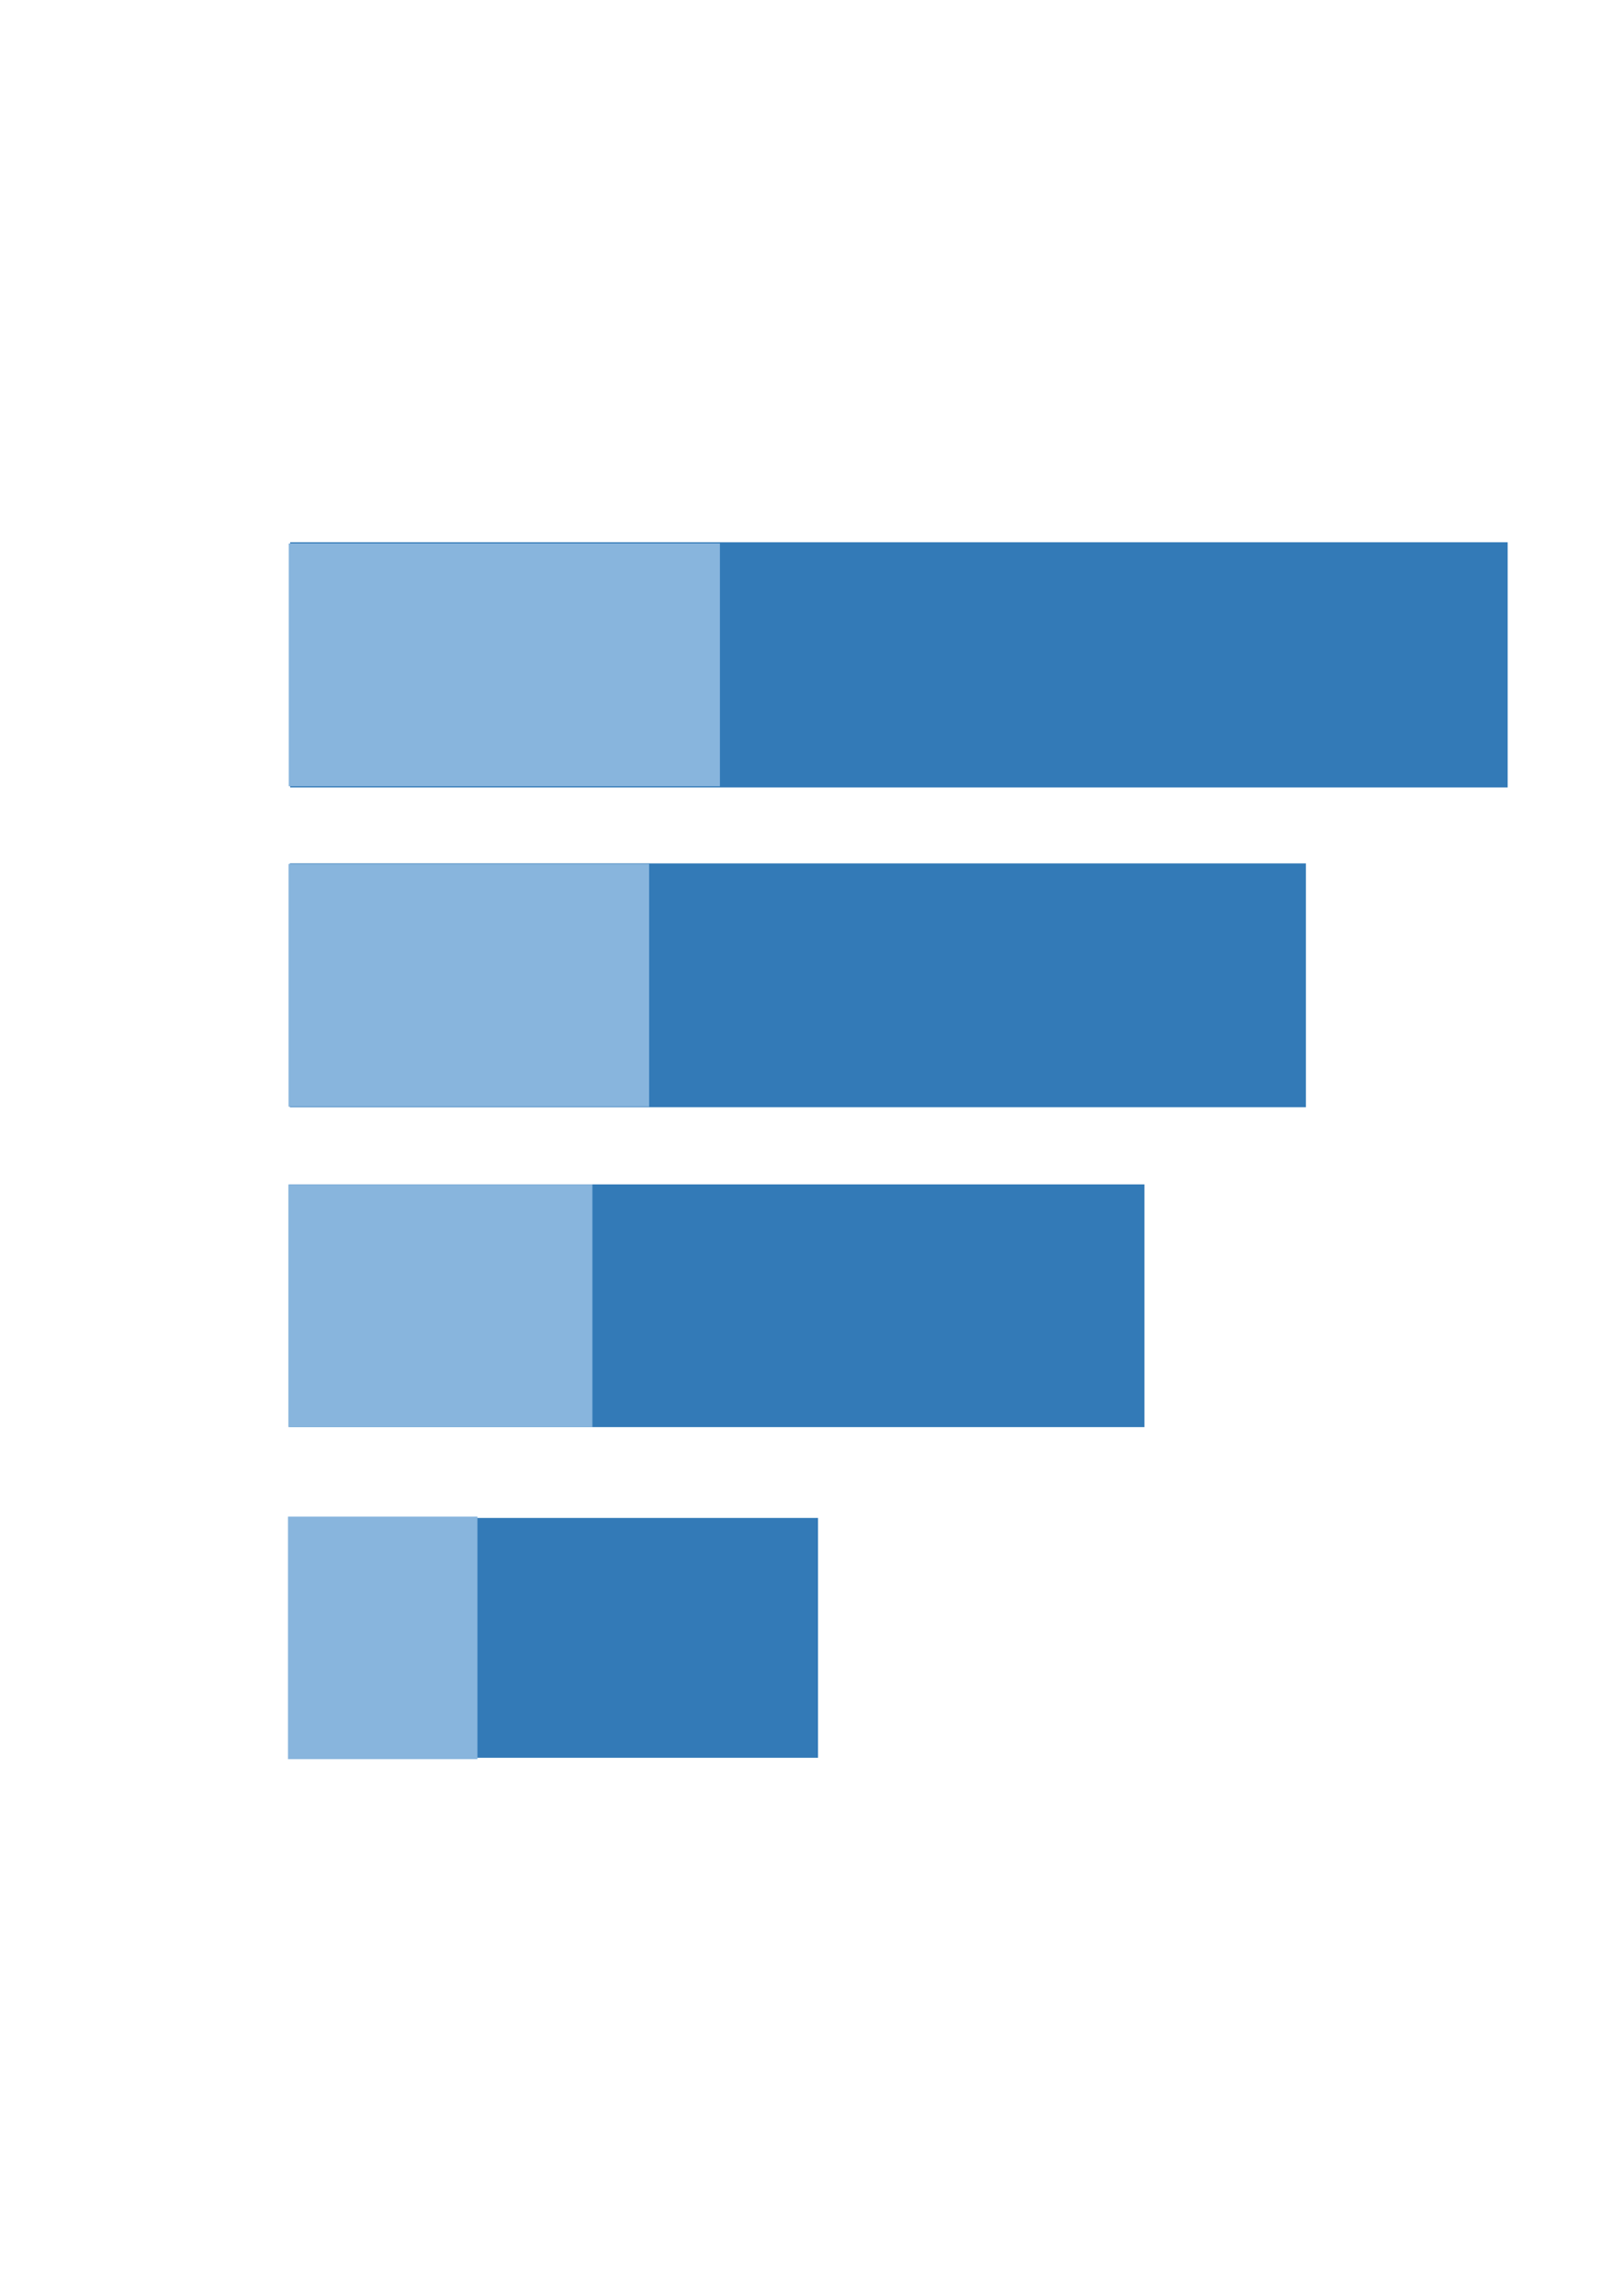 <?xml version="1.0" encoding="UTF-8" standalone="no"?>
<!-- Created with Inkscape (http://www.inkscape.org/) -->

<svg
   xmlns:dc="http://purl.org/dc/elements/1.1/"
   xmlns:cc="http://creativecommons.org/ns#"
   xmlns:rdf="http://www.w3.org/1999/02/22-rdf-syntax-ns#"
   xmlns:svg="http://www.w3.org/2000/svg"
   xmlns="http://www.w3.org/2000/svg"
   xmlns:sodipodi="http://sodipodi.sourceforge.net/DTD/sodipodi-0.dtd"
   xmlns:inkscape="http://www.inkscape.org/namespaces/inkscape"
   width="210mm"
   height="297mm"
   viewBox="0 0 744.094 1052.362"
   id="svg4163"
   version="1.1"
   inkscape:version="0.91 r13725"
   sodipodi:docname="stacked_bar_chart_icon.svg">
  <defs
     id="defs4165">
    <marker
       inkscape:stockid="Arrow1Lend"
       orient="auto"
       refY="0.0"
       refX="0.0"
       id="Arrow1Lend"
       style="overflow:visible;"
       inkscape:isstock="true">
      <path
         id="path4720"
         d="M 0.0,0.0 L 5.0,-5.0 L -12.5,0.0 L 5.0,5.0 L 0.0,0.0 z "
         style="fill-rule:evenodd;stroke:#000000;stroke-width:1.0pt;"
         transform="scale(0.8) rotate(180) translate(12.5,0)" />
    </marker>
    <marker
       inkscape:stockid="Arrow1Lstart"
       orient="auto"
       refY="0.0"
       refX="0.0"
       id="marker4997"
       style="overflow:visible"
       inkscape:isstock="true">
      <path
         id="path4999"
         d="M 0.0,0.0 L 5.0,-5.0 L -12.5,0.0 L 5.0,5.0 L 0.0,0.0 z "
         style="fill-rule:evenodd;stroke:#000000;stroke-width:1.0pt"
         transform="scale(0.8) translate(12.5,0)" />
    </marker>
    <marker
       inkscape:stockid="Arrow1Lstart"
       orient="auto"
       refY="0.0"
       refX="0.0"
       id="marker4981"
       style="overflow:visible"
       inkscape:isstock="true">
      <path
         id="path4983"
         d="M 0.0,0.0 L 5.0,-5.0 L -12.5,0.0 L 5.0,5.0 L 0.0,0.0 z "
         style="fill-rule:evenodd;stroke:#000000;stroke-width:1.0pt"
         transform="scale(0.8) translate(12.5,0)" />
    </marker>
    <marker
       inkscape:stockid="Arrow1Lstart"
       orient="auto"
       refY="0.0"
       refX="0.0"
       id="Arrow1Lstart"
       style="overflow:visible"
       inkscape:isstock="true">
      <path
         id="path4717"
         d="M 0.0,0.0 L 5.0,-5.0 L -12.5,0.0 L 5.0,5.0 L 0.0,0.0 z "
         style="fill-rule:evenodd;stroke:#000000;stroke-width:1.0pt"
         transform="scale(0.8) translate(12.5,0)" />
    </marker>
  </defs>
  <sodipodi:namedview
     id="base"
     pagecolor="#ffffff"
     bordercolor="#666666"
     borderopacity="1.0"
     inkscape:pageopacity="0.0"
     inkscape:pageshadow="2"
     inkscape:zoom="0.7"
     inkscape:cx="487.85714"
     inkscape:cy="521.42857"
     inkscape:document-units="px"
     inkscape:current-layer="layer1"
     showgrid="false"
     showguides="true"
     inkscape:guide-bbox="true"
     inkscape:window-width="1440"
     inkscape:window-height="851"
     inkscape:window-x="22"
     inkscape:window-y="8"
     inkscape:window-maximized="0">
    <sodipodi:guide
       position="480,305.714"
       orientation="0,1"
       id="guide5045" />
  </sodipodi:namedview>
  <g
     inkscape:label="Layer 1"
     inkscape:groupmode="layer"
     id="layer1">
    <rect
       style="opacity:1;fill:#337ab7;fill-opacity:1;stroke:#337ab7;stroke-width:16.19;stroke-miterlimit:4;stroke-dasharray:none;stroke-opacity:1"
       id="rect5041"
       width="96.196"
       height="541.998"
       x="256.657"
       y="141.125"
       inkscape:export-xdpi="44.950001"
       inkscape:export-ydpi="44.950001"
       transform="matrix(0,1,1,0,0,0)" />
    <rect
       transform="matrix(0,1,1,0,0,0)"
       inkscape:export-ydpi="44.950001"
       inkscape:export-xdpi="44.950001"
       y="137.264"
       x="254.006"
       height="187.902"
       width="101.497"
       id="rect4261"
       style="opacity:1;fill:#88b5dd;fill-opacity:1;stroke:#88b5dd;stroke-width:9.792;stroke-miterlimit:4;stroke-dasharray:none;stroke-opacity:1" />
    <rect
       transform="matrix(0,1,1,0,0,0)"
       inkscape:export-ydpi="44.950001"
       inkscape:export-xdpi="44.950001"
       y="140.302"
       x="403.172"
       height="451.008"
       width="96.951"
       id="rect4291"
       style="opacity:1;fill:#337ab7;fill-opacity:1;stroke:#337ab7;stroke-width:14.827;stroke-miterlimit:4;stroke-dasharray:none;stroke-opacity:1" />
    <rect
       style="opacity:1;fill:#88b5dd;fill-opacity:1;stroke:#88b5dd;stroke-width:8.967;stroke-miterlimit:4;stroke-dasharray:none;stroke-opacity:1"
       id="rect4293"
       width="102.294"
       height="156.357"
       x="400.501"
       y="136.766"
       inkscape:export-xdpi="44.950001"
       inkscape:export-ydpi="44.950001"
       transform="matrix(0,1,1,0,0,0)" />
    <rect
       style="opacity:1;fill:#337ab7;fill-opacity:1;stroke:#337ab7;stroke-width:13.625;stroke-miterlimit:4;stroke-dasharray:none;stroke-opacity:1"
       id="rect4295"
       width="97.615"
       height="378.303"
       x="549.732"
       y="139.577"
       inkscape:export-xdpi="44.950001"
       inkscape:export-ydpi="44.950001"
       transform="matrix(0,1,1,0,0,0)" />
    <rect
       transform="matrix(0,1,1,0,0,0)"
       inkscape:export-ydpi="44.950001"
       inkscape:export-xdpi="44.950001"
       y="136.327"
       x="547.043"
       height="131.152"
       width="102.995"
       id="rect4297"
       style="opacity:1;fill:#88b5dd;fill-opacity:1;stroke:#88b5dd;stroke-width:8.241;stroke-miterlimit:4;stroke-dasharray:none;stroke-opacity:1" />
    <rect
       transform="matrix(0,1,1,0,0,0)"
       inkscape:export-ydpi="44.950001"
       inkscape:export-xdpi="44.950001"
       y="137.843"
       x="701.173"
       height="231.812"
       width="99.203"
       id="rect4299"
       style="opacity:1;fill:#337ab7;fill-opacity:1;stroke:#337ab7;stroke-width:10.752;stroke-miterlimit:4;stroke-dasharray:none;stroke-opacity:1" />
    <rect
       style="opacity:1;fill:#88b5dd;fill-opacity:1;stroke:#88b5dd;stroke-width:6.503;stroke-miterlimit:4;stroke-dasharray:none;stroke-opacity:1"
       id="rect4301"
       width="104.67"
       height="80.365"
       x="698.439"
       y="135.279"
       inkscape:export-xdpi="44.950001"
       inkscape:export-ydpi="44.950001"
       transform="matrix(0,1,1,0,0,0)" />
  </g>
</svg>

